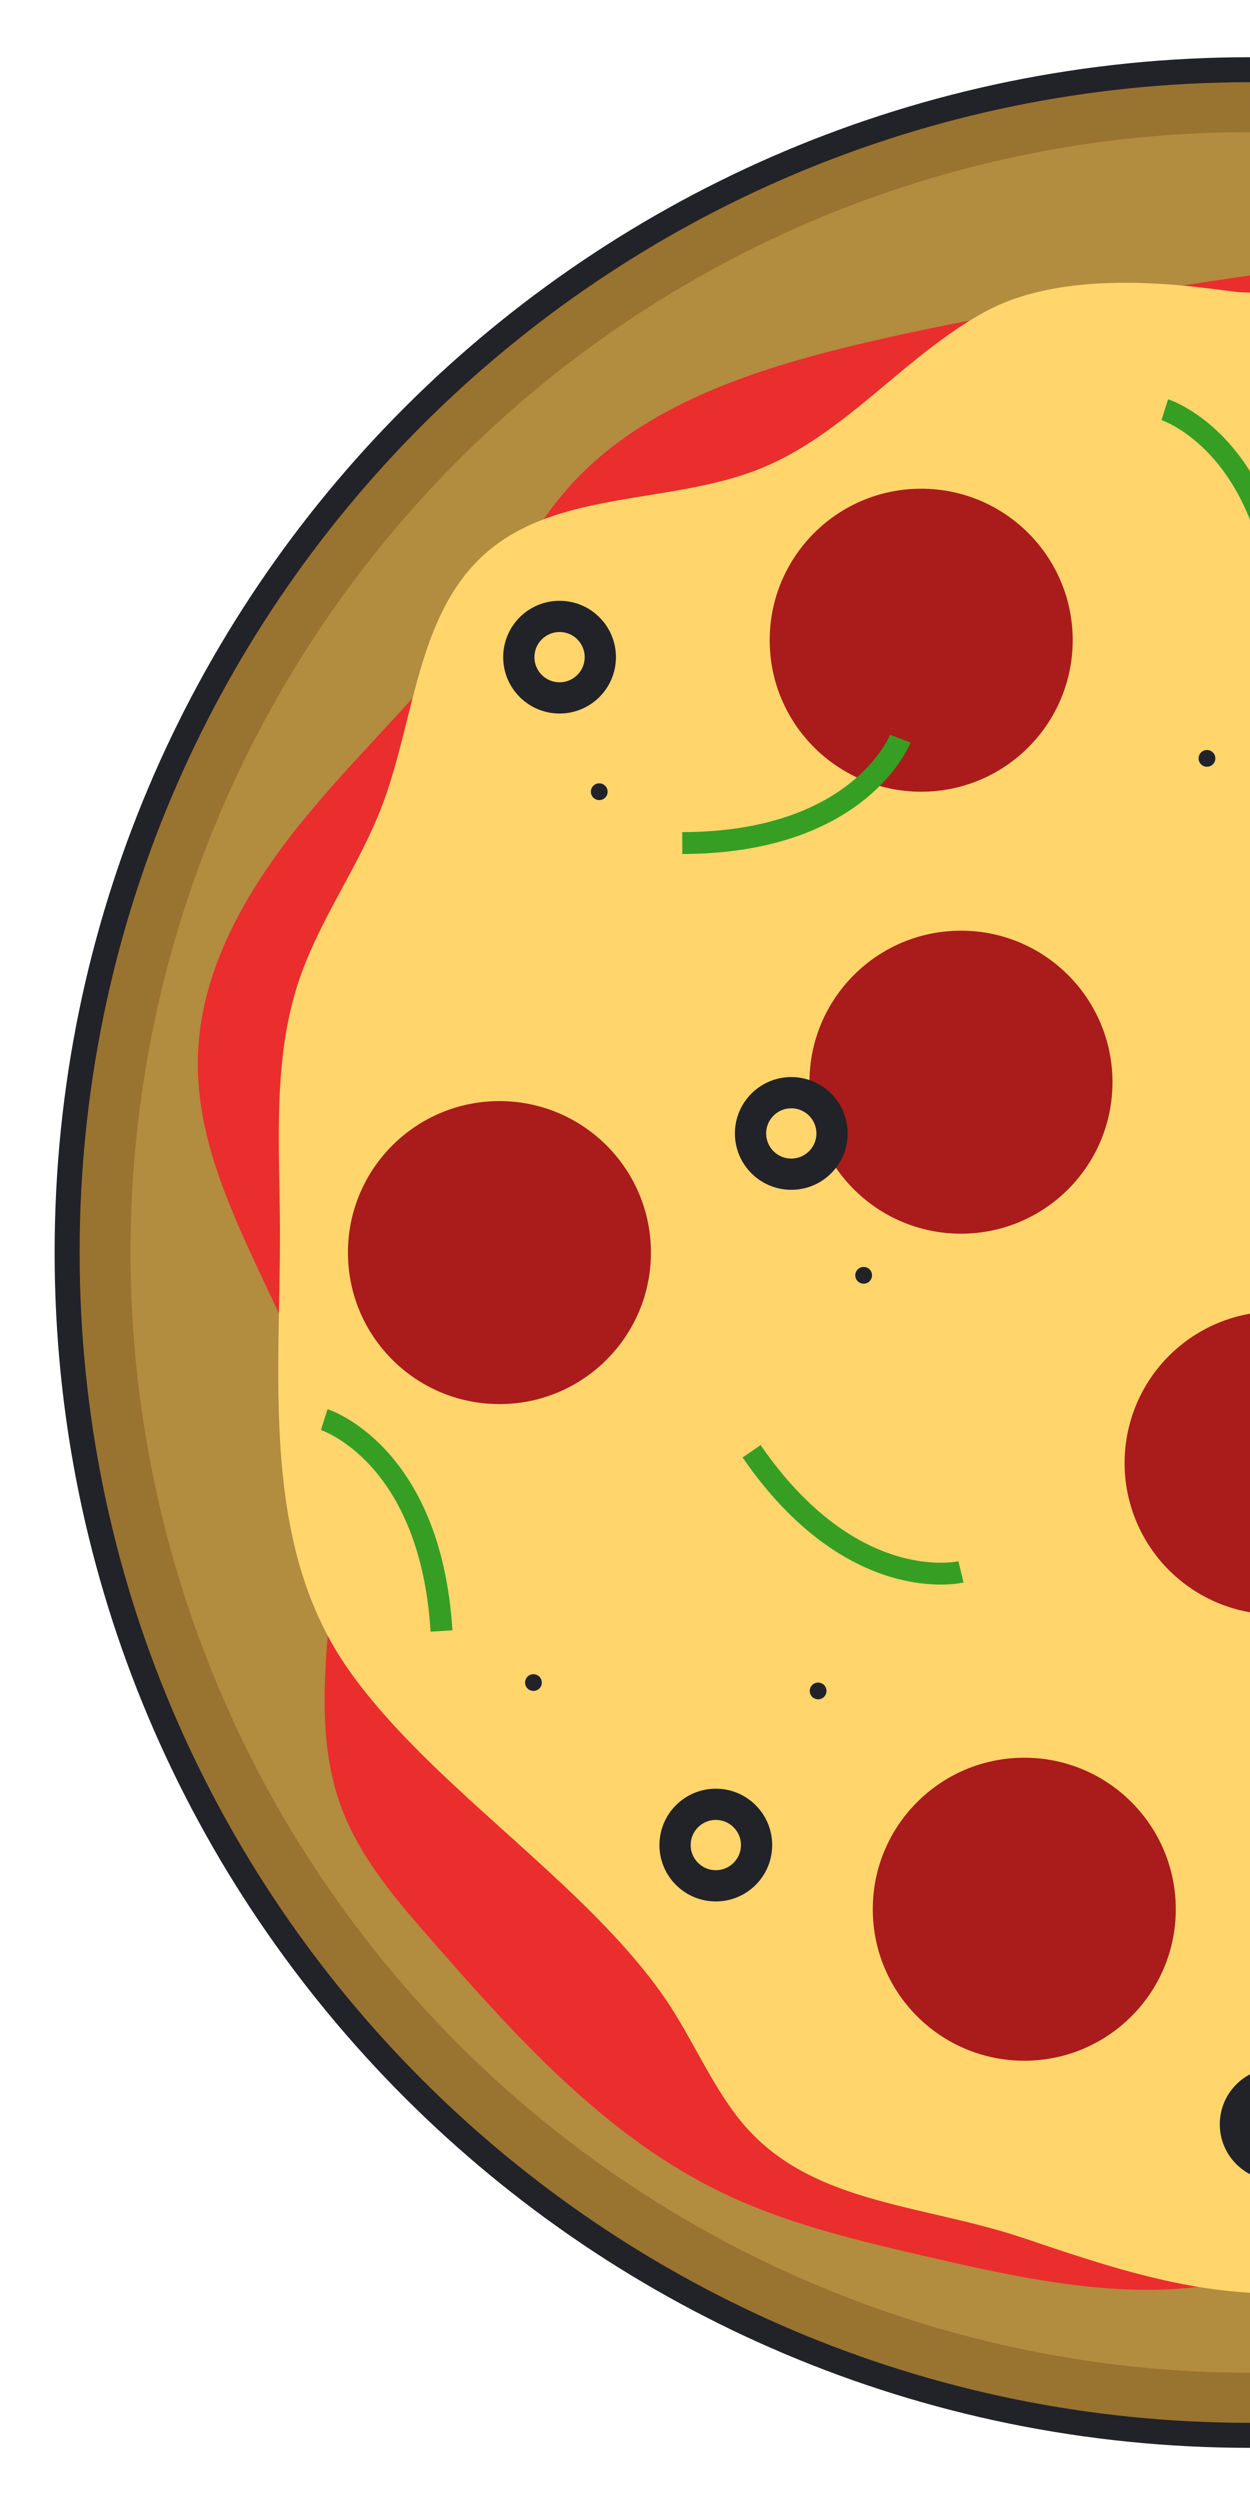 <svg xmlns="http://www.w3.org/2000/svg" width="400" height="800" viewBox="0 0 400 800"><title>left-pizza</title><path d="M411.43,22.49c-3.79-.11-7.6-.18-11.43-.18-209,0-378.52,169.47-378.52,378.52S191,779.35,400,779.35c3.83,0,7.64-.07,11.43-.18Z" fill="#b28c3f"/><path d="M400,42.31l19.37,0-.09,716.94-19.28.05A358.62,358.62,0,0,1,260.46,70.48,356.19,356.19,0,0,1,400,42.31m0-20c-209,0-378.52,169.47-378.52,378.52S191,779.35,400,779.35c3.83,0,35.48-.07,39.28-.18l.1-756.68c-3.8-.11-35.55-.18-39.38-.18Z" fill="#997330"/><path d="M415.44,779q-7.68.3-15.44.31c-209,0-378.52-169.47-378.52-378.52S191,22.31,400,22.31q7.35,0,14.63.28" fill="none" stroke="#222229" stroke-miterlimit="10" stroke-width="8"/><path d="M411.43,86.62C401.21,87.9,391,89.44,380.85,91c-36.86,5.6-73.79,11.21-109.94,20.1-32.9,8.08-66.71,19.9-88.77,44.66-10.29,11.54-17.44,25.3-26.15,38-16.51,24-38.5,44.06-57.21,66.55S64.16,309.2,63.34,338C62,384.51,99.65,424.35,106,470.53c4.94,36.12-9.57,74.34,3.5,108.55,6.12,16,17.74,29.41,29.18,42.45,27.17,31,55.59,62.69,93.44,80.63,20.7,9.81,43.37,15.07,65.82,20.25,36.7,8.46,76.31,16.76,111.22,3,.77-.3,1.53-.62,2.29-.94Z" fill="#ea2d2d"/><path d="M411.43,93.08a87.68,87.68,0,0,1-15,.4c-9.72-.9-52.63-9-80.68,6-26.18,14.07-45,39.5-72.69,50.57-28.27,11.3-63.86,6.84-86.86,26.3-22.79,19.29-23.32,53.42-33.86,81.27-7.43,19.63-20.32,36.85-26.89,56.8-8.31,25.23-5.93,52.81-5.87,79.62.12,47.92-6.21,100.19,22,140.33,25.83,36.69,74.23,67,100.19,103.62,8.74,12.34,14.52,26.48,23.59,38.6C257,705.48,293.72,704.75,328,716.34c21,7.09,42.14,14.23,64,16.65a162.63,162.63,0,0,0,19.44,1Z" fill="#ffd56c"/><path d="M307.51,503s-34.7,8.33-67-38.59" fill="none" stroke="#369e23" stroke-miterlimit="10" stroke-width="7"/><circle cx="294.78" cy="204.87" r="48.48" fill="#aa1b1b"/><circle cx="159.82" cy="400.83" r="48.48" fill="#aa1b1b"/><circle cx="327.77" cy="610.95" r="48.48" fill="#aa1b1b"/><circle cx="307.51" cy="346.3" r="48.48" fill="#aa1b1b"/><path d="M411.43,419.76c-1-.06-2-.1-3.06-.1a48.48,48.48,0,0,0,0,97c1,0,2.05,0,3.06-.11Z" fill="#aa1b1b"/><circle cx="386.23" cy="242.68" r="2.68" fill="#222229"/><circle cx="191.76" cy="253.35" r="2.68" fill="#222229"/><circle cx="261.8" cy="541.1" r="2.68" fill="#222229"/><circle cx="170.7" cy="538.42" r="2.68" fill="#222229"/><circle cx="276.37" cy="408.1" r="2.68" fill="#222229"/><path d="M372.73,131.1s34,10.77,37.52,67.65" fill="none" stroke="#369e23" stroke-miterlimit="10" stroke-width="7"/><path d="M103.76,454.27s34,10.77,37.52,67.65" fill="none" stroke="#369e23" stroke-miterlimit="10" stroke-width="7"/><path d="M288.09,236.37s-12.78,33.31-69.76,33.41" fill="none" stroke="#369e23" stroke-miterlimit="10" stroke-width="7"/><circle cx="408.37" cy="679.77" r="13.04" fill="none" stroke="#222229" stroke-miterlimit="10" stroke-width="10"/><circle cx="179.06" cy="210.29" r="13.04" fill="none" stroke="#222229" stroke-miterlimit="10" stroke-width="10"/><circle cx="229.06" cy="590.42" r="13.04" fill="none" stroke="#222229" stroke-miterlimit="10" stroke-width="10"/><circle cx="253.21" cy="362.7" r="13.04" fill="none" stroke="#222229" stroke-miterlimit="10" stroke-width="10"/></svg>
